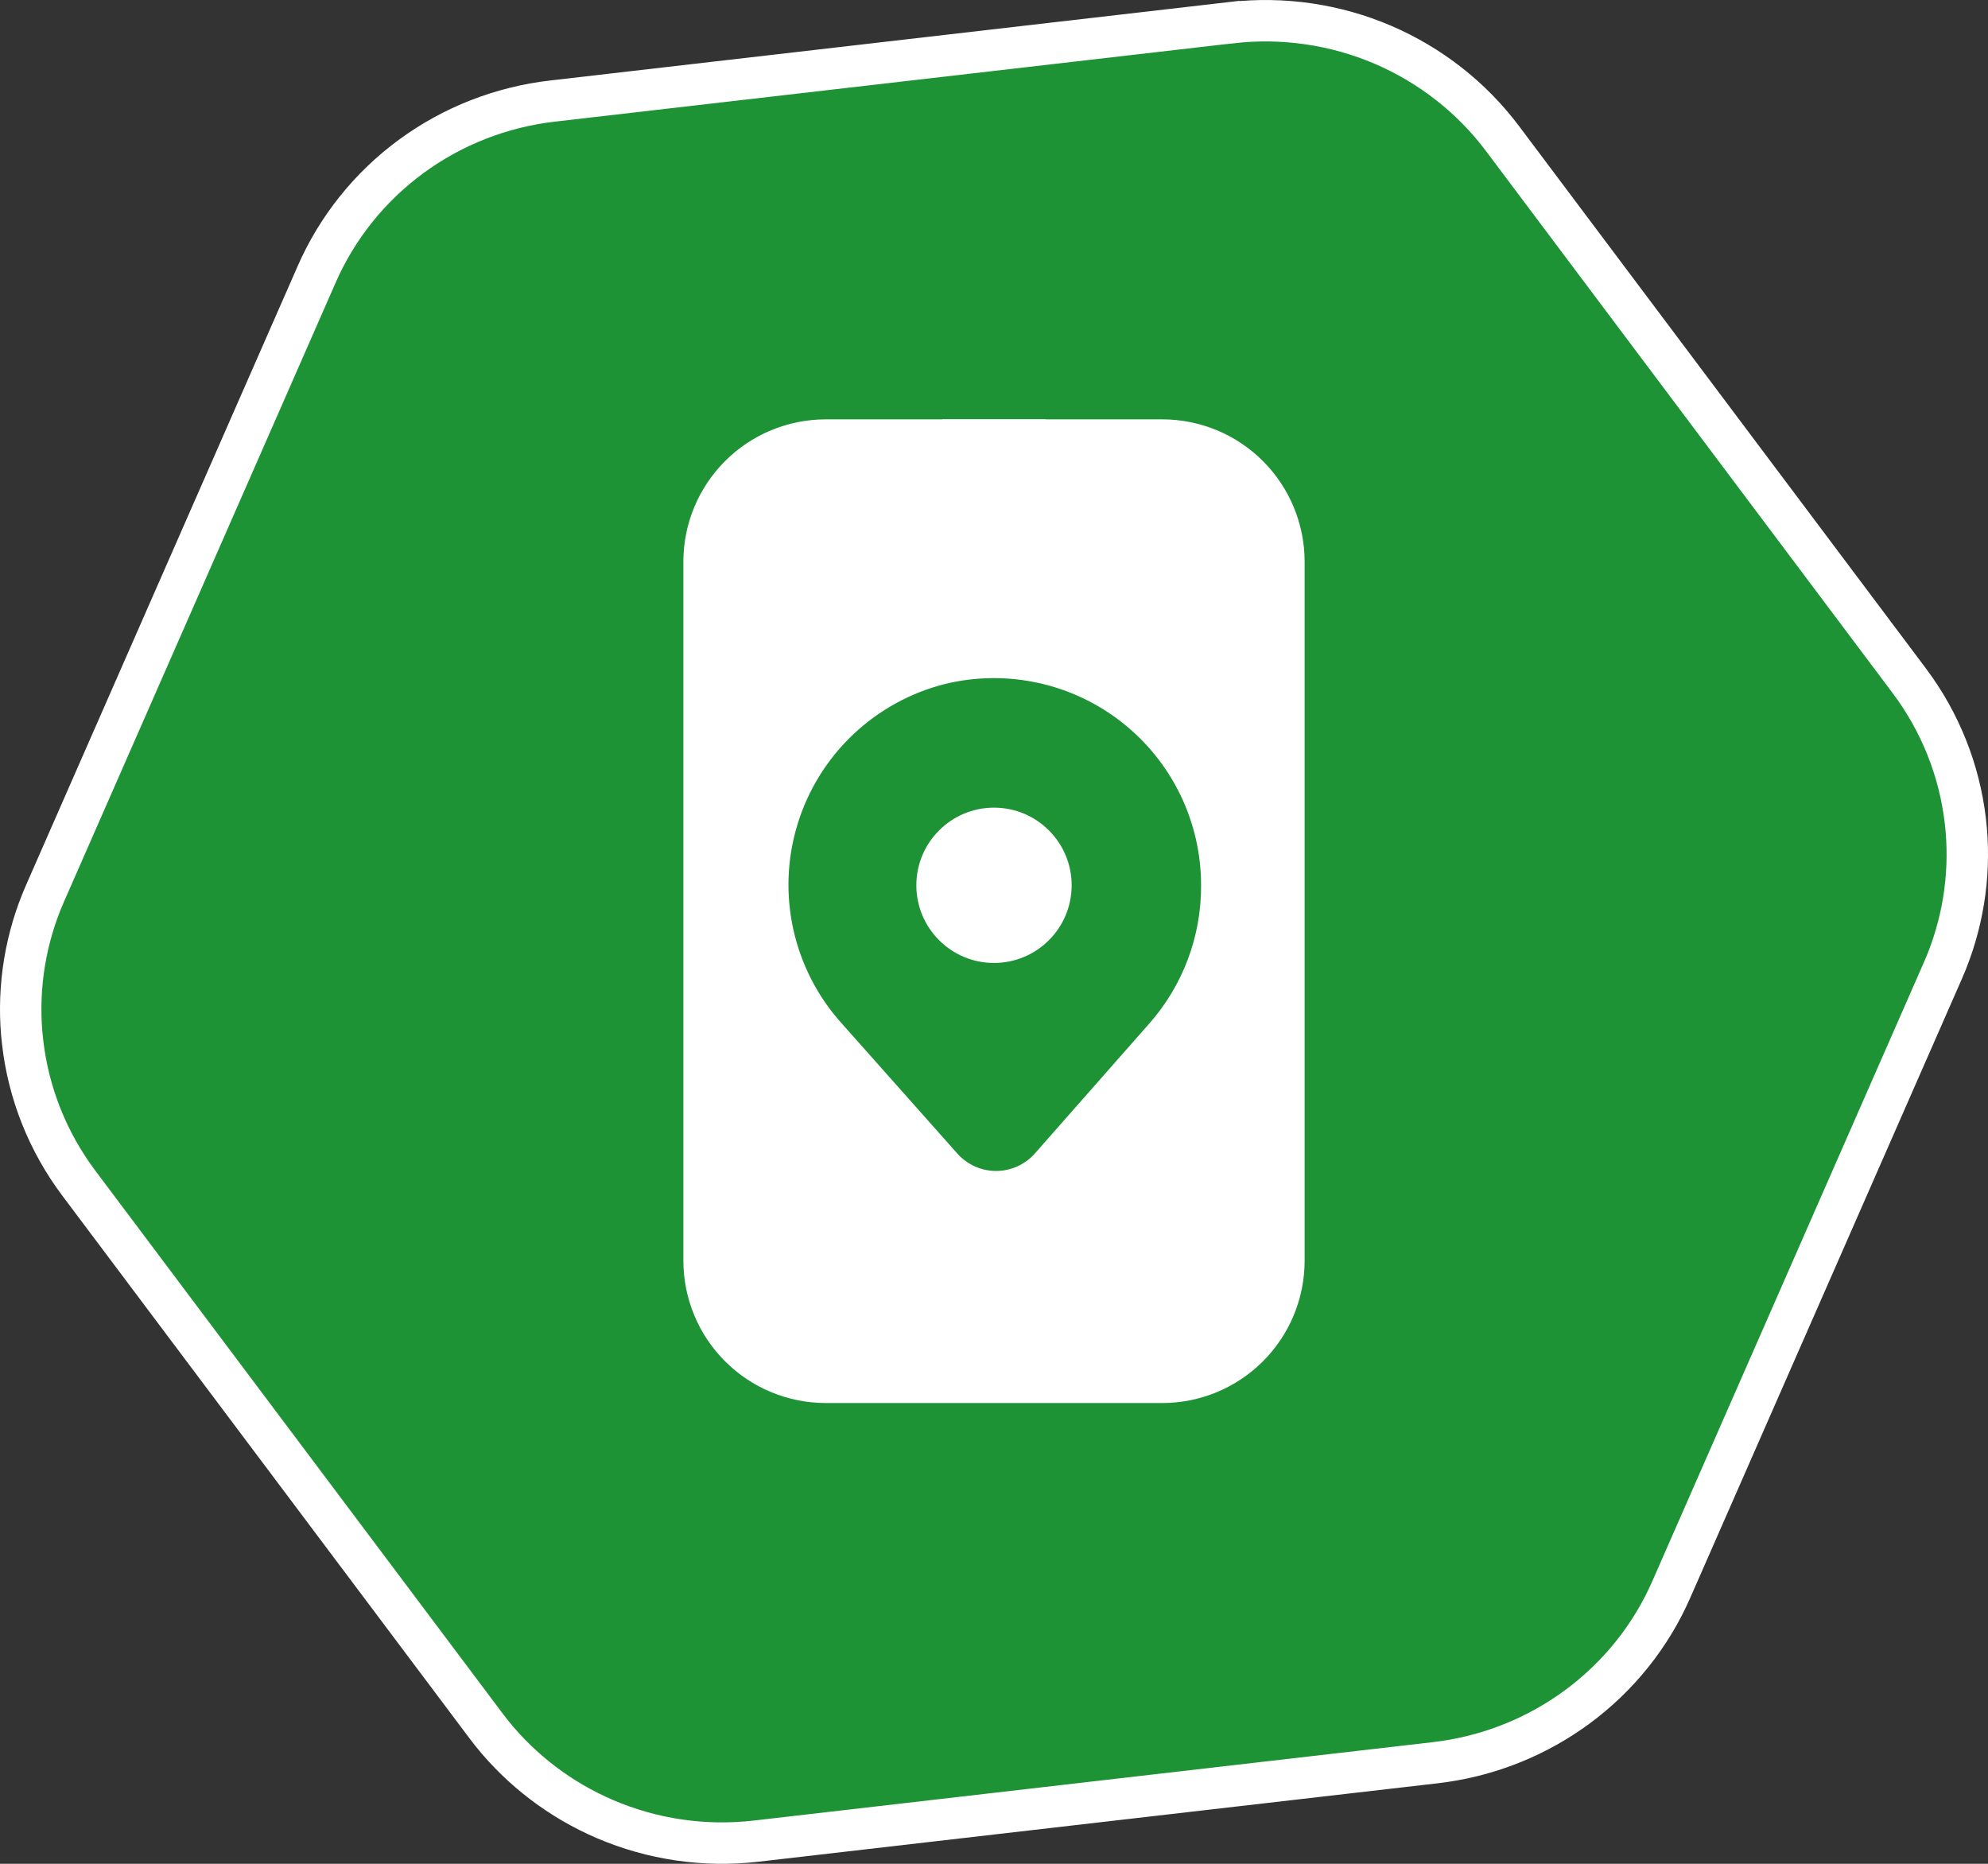 <svg width="48" height="45" viewBox="0 0 48 45" fill="none" xmlns="http://www.w3.org/2000/svg">
<rect x="0" y="0" width="48" height="45" fill="#333333" stroke="none"/>
<path d="M29.745 0.546C30.986 0.406 32.242 0.59 33.388 1.08C34.533 1.571 35.529 2.35 36.273 3.339L46.099 16.436C46.843 17.427 47.31 18.595 47.453 19.82C47.588 20.97 47.433 22.132 47.006 23.207L46.917 23.42L40.356 38.37C39.862 39.501 39.074 40.484 38.072 41.22C37.133 41.909 36.038 42.359 34.883 42.529L34.65 42.56L18.254 44.453C17.013 44.596 15.757 44.413 14.61 43.922C13.536 43.462 12.595 42.747 11.869 41.843L11.727 41.659L1.901 28.564C1.157 27.572 0.691 26.404 0.548 25.179V25.178L0.524 24.948C0.428 23.798 0.619 22.641 1.083 21.579L7.644 6.628C8.138 5.497 8.925 4.513 9.927 3.777C10.928 3.042 12.108 2.581 13.349 2.439H13.35L29.744 0.545L29.745 0.546Z" fill="#1D9336" stroke="white"/>
<path d="M31.5 13.562V30.438C31.5 31.349 31.138 32.224 30.493 32.868C29.849 33.513 28.974 33.875 28.062 33.875H19.938C19.486 33.875 19.039 33.786 18.622 33.613C18.205 33.441 17.826 33.187 17.507 32.868C16.862 32.224 16.5 31.349 16.5 30.438V13.562C16.5 12.651 16.862 11.777 17.507 11.132C18.151 10.487 19.026 10.125 19.938 10.125H28.062C28.974 10.125 29.849 10.487 30.493 11.132C31.138 11.777 31.5 12.651 31.5 13.562ZM29 21.375C29 20.618 28.829 19.871 28.499 19.19C28.168 18.509 27.688 17.912 27.093 17.444C26.499 16.976 25.806 16.649 25.066 16.488C24.327 16.326 23.561 16.335 22.825 16.512C21.988 16.722 21.219 17.144 20.593 17.739C19.968 18.333 19.506 19.08 19.255 19.905C19.003 20.731 18.969 21.607 19.157 22.45C19.345 23.292 19.747 24.072 20.325 24.712L23.125 27.863C23.242 27.991 23.385 28.094 23.544 28.165C23.703 28.235 23.876 28.272 24.05 28.272C24.224 28.272 24.396 28.235 24.556 28.165C24.715 28.094 24.858 27.991 24.975 27.863L27.75 24.712C28.562 23.791 29.007 22.603 29 21.375Z" fill="white"/>
<path d="M24 23.25C25.035 23.25 25.875 22.41 25.875 21.375C25.875 20.34 25.035 19.5 24 19.5C22.965 19.5 22.125 20.34 22.125 21.375C22.125 22.41 22.965 23.25 24 23.25Z" fill="white"/>
<path d="M22.75 10.125H25.25V11.375C25.25 11.707 25.118 12.024 24.884 12.259C24.649 12.493 24.331 12.625 24 12.625C23.669 12.625 23.351 12.493 23.116 12.259C22.882 12.024 22.75 11.707 22.75 11.375V10.125Z" fill="white"/>
</svg>
